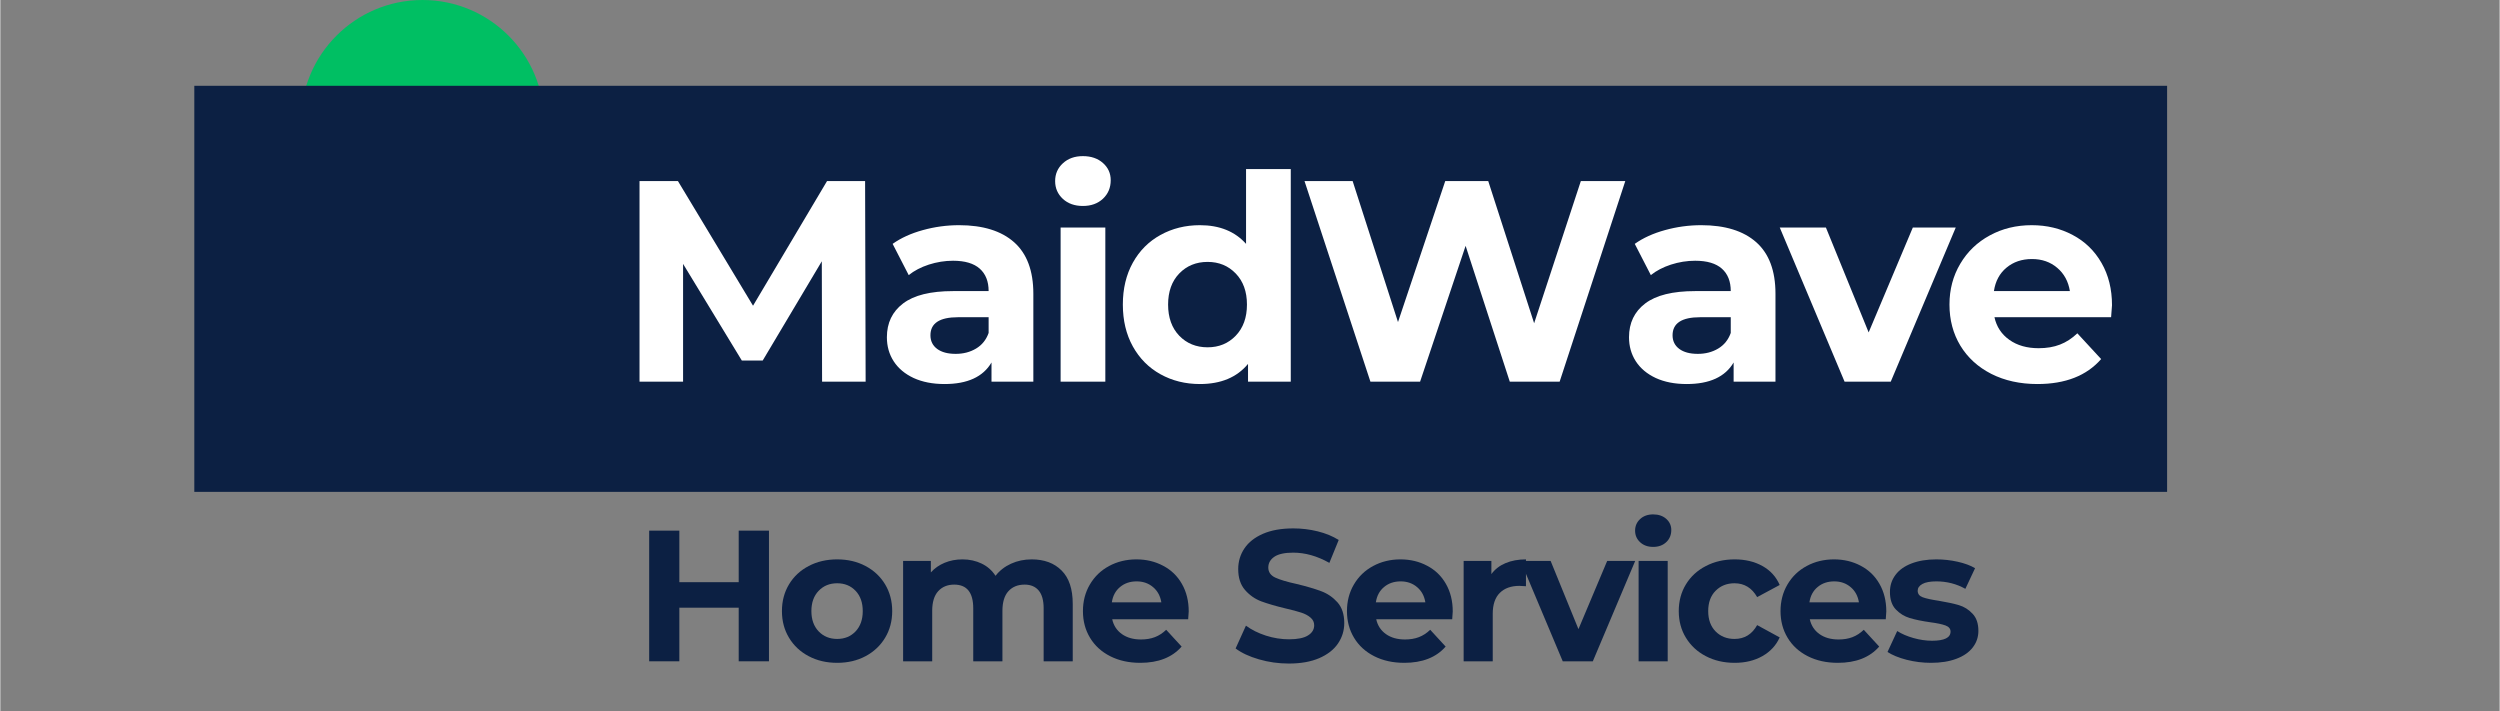 <svg xmlns="http://www.w3.org/2000/svg" xmlns:xlink="http://www.w3.org/1999/xlink" width="580" zoomAndPan="magnify" viewBox="0 0 434.88 123.75" height="165" preserveAspectRatio="xMidYMid meet" version="1.0"><rect x="0" y="0" width="434.88" height="123.75" fill="#808080" stroke="none"/><defs><g/><clipPath id="843cbb713a"><path d="M 52.297 0 L 94.609 0 L 94.609 42.312 L 52.297 42.312 Z M 52.297 0 " clip-rule="nonzero"/></clipPath><clipPath id="57895f353f"><path d="M 73.453 0 C 61.77 0 52.297 9.473 52.297 21.156 C 52.297 32.84 61.77 42.312 73.453 42.312 C 85.137 42.312 94.609 32.84 94.609 21.156 C 94.609 9.473 85.137 0 73.453 0 Z M 73.453 0 " clip-rule="nonzero"/></clipPath><clipPath id="10ed911f6b"><path d="M 33.75 14.934 L 377.016 14.934 L 377.016 85.582 L 33.75 85.582 Z M 33.75 14.934 " clip-rule="nonzero"/></clipPath></defs><g clip-path="url(#843cbb713a)"><g clip-path="url(#57895f353f)"><path fill="#00bf63" d="M 52.297 0 L 94.609 0 L 94.609 42.312 L 52.297 42.312 Z M 52.297 0 " fill-opacity="1" fill-rule="nonzero"/></g></g><g clip-path="url(#10ed911f6b)"><path fill="#0c2043" d="M 33.75 14.934 L 377.059 14.934 L 377.059 85.582 L 33.75 85.582 Z M 33.75 14.934 " fill-opacity="1" fill-rule="nonzero"/></g><g fill="#0c2043" fill-opacity="1"><g transform="translate(110.193, 115.066)"><g><path d="M 23.547 -22.734 L 23.547 0 L 18.281 0 L 18.281 -9.328 L 7.953 -9.328 L 7.953 0 L 2.703 0 L 2.703 -22.734 L 7.953 -22.734 L 7.953 -13.766 L 18.281 -13.766 L 18.281 -22.734 Z M 23.547 -22.734 "/></g></g></g><g fill="#0c2043" fill-opacity="1"><g transform="translate(134.95, 115.066)"><g><path d="M 10.656 0.266 C 8.812 0.266 7.16 -0.117 5.703 -0.891 C 4.242 -1.66 3.102 -2.727 2.281 -4.094 C 1.457 -5.457 1.047 -7.004 1.047 -8.734 C 1.047 -10.473 1.457 -12.023 2.281 -13.391 C 3.102 -14.754 4.242 -15.816 5.703 -16.578 C 7.16 -17.348 8.812 -17.734 10.656 -17.734 C 12.5 -17.734 14.145 -17.348 15.594 -16.578 C 17.039 -15.816 18.176 -14.754 19 -13.391 C 19.82 -12.023 20.234 -10.473 20.234 -8.734 C 20.234 -7.004 19.82 -5.457 19 -4.094 C 18.176 -2.727 17.039 -1.66 15.594 -0.891 C 14.145 -0.117 12.5 0.266 10.656 0.266 Z M 10.656 -3.891 C 11.957 -3.891 13.023 -4.328 13.859 -5.203 C 14.691 -6.086 15.109 -7.266 15.109 -8.734 C 15.109 -10.211 14.691 -11.391 13.859 -12.266 C 13.023 -13.141 11.957 -13.578 10.656 -13.578 C 9.352 -13.578 8.281 -13.141 7.438 -12.266 C 6.594 -11.391 6.172 -10.211 6.172 -8.734 C 6.172 -7.266 6.594 -6.086 7.438 -5.203 C 8.281 -4.328 9.352 -3.891 10.656 -3.891 Z M 10.656 -3.891 "/></g></g></g><g fill="#0c2043" fill-opacity="1"><g transform="translate(154.737, 115.066)"><g><path d="M 24.719 -17.734 C 26.906 -17.734 28.641 -17.086 29.922 -15.797 C 31.211 -14.516 31.859 -12.582 31.859 -10 L 31.859 0 L 26.797 0 L 26.797 -9.219 C 26.797 -10.602 26.508 -11.633 25.938 -12.312 C 25.363 -13 24.547 -13.344 23.484 -13.344 C 22.297 -13.344 21.352 -12.957 20.656 -12.188 C 19.969 -11.426 19.625 -10.285 19.625 -8.766 L 19.625 0 L 14.547 0 L 14.547 -9.219 C 14.547 -11.969 13.441 -13.344 11.234 -13.344 C 10.066 -13.344 9.133 -12.957 8.438 -12.188 C 7.75 -11.426 7.406 -10.285 7.406 -8.766 L 7.406 0 L 2.344 0 L 2.344 -17.469 L 7.172 -17.469 L 7.172 -15.469 C 7.828 -16.195 8.625 -16.754 9.562 -17.141 C 10.508 -17.535 11.547 -17.734 12.672 -17.734 C 13.898 -17.734 15.016 -17.488 16.016 -17 C 17.016 -16.52 17.816 -15.812 18.422 -14.875 C 19.129 -15.781 20.031 -16.484 21.125 -16.984 C 22.219 -17.484 23.414 -17.734 24.719 -17.734 Z M 24.719 -17.734 "/></g></g></g><g fill="#0c2043" fill-opacity="1"><g transform="translate(187.324, 115.066)"><g><path d="M 19.453 -8.672 C 19.453 -8.609 19.422 -8.156 19.359 -7.312 L 6.141 -7.312 C 6.379 -6.227 6.941 -5.367 7.828 -4.734 C 8.711 -4.109 9.816 -3.797 11.141 -3.797 C 12.047 -3.797 12.852 -3.93 13.562 -4.203 C 14.27 -4.473 14.926 -4.898 15.531 -5.484 L 18.219 -2.562 C 16.57 -0.676 14.172 0.266 11.016 0.266 C 9.047 0.266 7.301 -0.117 5.781 -0.891 C 4.27 -1.66 3.102 -2.727 2.281 -4.094 C 1.457 -5.457 1.047 -7.004 1.047 -8.734 C 1.047 -10.441 1.445 -11.984 2.25 -13.359 C 3.062 -14.742 4.176 -15.816 5.594 -16.578 C 7.02 -17.348 8.609 -17.734 10.359 -17.734 C 12.066 -17.734 13.613 -17.363 15 -16.625 C 16.395 -15.895 17.484 -14.844 18.266 -13.469 C 19.055 -12.094 19.453 -10.492 19.453 -8.672 Z M 10.391 -13.906 C 9.242 -13.906 8.281 -13.578 7.5 -12.922 C 6.719 -12.273 6.242 -11.391 6.078 -10.266 L 14.688 -10.266 C 14.508 -11.367 14.031 -12.25 13.25 -12.906 C 12.469 -13.57 11.516 -13.906 10.391 -13.906 Z M 10.391 -13.906 "/></g></g></g><g fill="#0c2043" fill-opacity="1"><g transform="translate(206.33, 115.066)"><g/></g></g><g fill="#0c2043" fill-opacity="1"><g transform="translate(214.03, 115.066)"><g><path d="M 10.172 0.391 C 8.367 0.391 6.629 0.145 4.953 -0.344 C 3.273 -0.832 1.926 -1.461 0.906 -2.234 L 2.703 -6.203 C 3.672 -5.484 4.828 -4.906 6.172 -4.469 C 7.516 -4.039 8.859 -3.828 10.203 -3.828 C 11.691 -3.828 12.789 -4.051 13.5 -4.5 C 14.219 -4.945 14.578 -5.535 14.578 -6.266 C 14.578 -6.805 14.363 -7.254 13.938 -7.609 C 13.52 -7.973 12.984 -8.258 12.328 -8.469 C 11.672 -8.688 10.773 -8.926 9.641 -9.188 C 7.91 -9.602 6.492 -10.016 5.391 -10.422 C 4.285 -10.836 3.336 -11.5 2.547 -12.406 C 1.754 -13.312 1.359 -14.523 1.359 -16.047 C 1.359 -17.367 1.719 -18.566 2.438 -19.641 C 3.156 -20.711 4.234 -21.562 5.672 -22.188 C 7.109 -22.812 8.867 -23.125 10.953 -23.125 C 12.398 -23.125 13.816 -22.953 15.203 -22.609 C 16.586 -22.266 17.801 -21.766 18.844 -21.109 L 17.219 -17.125 C 15.113 -18.312 13.016 -18.906 10.922 -18.906 C 9.441 -18.906 8.348 -18.664 7.641 -18.188 C 6.941 -17.707 6.594 -17.082 6.594 -16.312 C 6.594 -15.531 7 -14.945 7.812 -14.562 C 8.625 -14.188 9.863 -13.816 11.531 -13.453 C 13.258 -13.035 14.676 -12.617 15.781 -12.203 C 16.883 -11.797 17.832 -11.148 18.625 -10.266 C 19.414 -9.379 19.812 -8.176 19.812 -6.656 C 19.812 -5.352 19.445 -4.164 18.719 -3.094 C 18 -2.031 16.91 -1.18 15.453 -0.547 C 14.004 0.078 12.242 0.391 10.172 0.391 Z M 10.172 0.391 "/></g></g></g><g fill="#0c2043" fill-opacity="1"><g transform="translate(233.264, 115.066)"><g><path d="M 19.453 -8.672 C 19.453 -8.609 19.422 -8.156 19.359 -7.312 L 6.141 -7.312 C 6.379 -6.227 6.941 -5.367 7.828 -4.734 C 8.711 -4.109 9.816 -3.797 11.141 -3.797 C 12.047 -3.797 12.852 -3.93 13.562 -4.203 C 14.27 -4.473 14.926 -4.898 15.531 -5.484 L 18.219 -2.562 C 16.57 -0.676 14.172 0.266 11.016 0.266 C 9.047 0.266 7.301 -0.117 5.781 -0.891 C 4.27 -1.66 3.102 -2.727 2.281 -4.094 C 1.457 -5.457 1.047 -7.004 1.047 -8.734 C 1.047 -10.441 1.445 -11.984 2.25 -13.359 C 3.062 -14.742 4.176 -15.816 5.594 -16.578 C 7.02 -17.348 8.609 -17.734 10.359 -17.734 C 12.066 -17.734 13.613 -17.363 15 -16.625 C 16.395 -15.895 17.484 -14.844 18.266 -13.469 C 19.055 -12.094 19.453 -10.492 19.453 -8.672 Z M 10.391 -13.906 C 9.242 -13.906 8.281 -13.578 7.5 -12.922 C 6.719 -12.273 6.242 -11.391 6.078 -10.266 L 14.688 -10.266 C 14.508 -11.367 14.031 -12.25 13.25 -12.906 C 12.469 -13.57 11.516 -13.906 10.391 -13.906 Z M 10.391 -13.906 "/></g></g></g><g fill="#0c2043" fill-opacity="1"><g transform="translate(252.27, 115.066)"><g><path d="M 7.172 -15.172 C 7.785 -16.016 8.602 -16.648 9.625 -17.078 C 10.656 -17.516 11.844 -17.734 13.188 -17.734 L 13.188 -13.062 C 12.625 -13.102 12.242 -13.125 12.047 -13.125 C 10.598 -13.125 9.461 -12.719 8.641 -11.906 C 7.816 -11.094 7.406 -9.875 7.406 -8.25 L 7.406 0 L 2.344 0 L 2.344 -17.469 L 7.172 -17.469 Z M 7.172 -15.172 "/></g></g></g><g fill="#0c2043" fill-opacity="1"><g transform="translate(264.779, 115.066)"><g><path d="M 19.688 -17.469 L 12.312 0 L 7.078 0 L -0.266 -17.469 L 4.969 -17.469 L 9.812 -5.594 L 14.812 -17.469 Z M 19.688 -17.469 "/></g></g></g><g fill="#0c2043" fill-opacity="1"><g transform="translate(282.713, 115.066)"><g><path d="M 2.344 -17.469 L 7.406 -17.469 L 7.406 0 L 2.344 0 Z M 4.875 -19.906 C 3.945 -19.906 3.191 -20.176 2.609 -20.719 C 2.023 -21.258 1.734 -21.93 1.734 -22.734 C 1.734 -23.535 2.023 -24.207 2.609 -24.75 C 3.191 -25.289 3.945 -25.562 4.875 -25.562 C 5.812 -25.562 6.57 -25.301 7.156 -24.781 C 7.738 -24.258 8.031 -23.613 8.031 -22.844 C 8.031 -21.988 7.738 -21.285 7.156 -20.734 C 6.57 -20.18 5.812 -19.906 4.875 -19.906 Z M 4.875 -19.906 "/></g></g></g><g fill="#0c2043" fill-opacity="1"><g transform="translate(290.997, 115.066)"><g><path d="M 10.781 0.266 C 8.914 0.266 7.242 -0.117 5.766 -0.891 C 4.285 -1.66 3.129 -2.727 2.297 -4.094 C 1.461 -5.457 1.047 -7.004 1.047 -8.734 C 1.047 -10.473 1.461 -12.023 2.297 -13.391 C 3.129 -14.754 4.285 -15.816 5.766 -16.578 C 7.242 -17.348 8.914 -17.734 10.781 -17.734 C 12.625 -17.734 14.234 -17.348 15.609 -16.578 C 16.984 -15.816 17.984 -14.719 18.609 -13.281 L 14.688 -11.172 C 13.77 -12.773 12.457 -13.578 10.75 -13.578 C 9.426 -13.578 8.332 -13.145 7.469 -12.281 C 6.602 -11.414 6.172 -10.234 6.172 -8.734 C 6.172 -7.242 6.602 -6.062 7.469 -5.188 C 8.332 -4.32 9.426 -3.891 10.75 -3.891 C 12.477 -3.891 13.789 -4.691 14.688 -6.297 L 18.609 -4.156 C 17.984 -2.77 16.984 -1.688 15.609 -0.906 C 14.234 -0.125 12.625 0.266 10.781 0.266 Z M 10.781 0.266 "/></g></g></g><g fill="#0c2043" fill-opacity="1"><g transform="translate(308.704, 115.066)"><g><path d="M 19.453 -8.672 C 19.453 -8.609 19.422 -8.156 19.359 -7.312 L 6.141 -7.312 C 6.379 -6.227 6.941 -5.367 7.828 -4.734 C 8.711 -4.109 9.816 -3.797 11.141 -3.797 C 12.047 -3.797 12.852 -3.93 13.562 -4.203 C 14.27 -4.473 14.926 -4.898 15.531 -5.484 L 18.219 -2.562 C 16.57 -0.676 14.172 0.266 11.016 0.266 C 9.047 0.266 7.301 -0.117 5.781 -0.891 C 4.27 -1.66 3.102 -2.727 2.281 -4.094 C 1.457 -5.457 1.047 -7.004 1.047 -8.734 C 1.047 -10.441 1.445 -11.984 2.25 -13.359 C 3.062 -14.742 4.176 -15.816 5.594 -16.578 C 7.02 -17.348 8.609 -17.734 10.359 -17.734 C 12.066 -17.734 13.613 -17.363 15 -16.625 C 16.395 -15.895 17.484 -14.844 18.266 -13.469 C 19.055 -12.094 19.453 -10.492 19.453 -8.672 Z M 10.391 -13.906 C 9.242 -13.906 8.281 -13.578 7.5 -12.922 C 6.719 -12.273 6.242 -11.391 6.078 -10.266 L 14.688 -10.266 C 14.508 -11.367 14.031 -12.25 13.25 -12.906 C 12.469 -13.57 11.516 -13.906 10.391 -13.906 Z M 10.391 -13.906 "/></g></g></g><g fill="#0c2043" fill-opacity="1"><g transform="translate(327.711, 115.066)"><g><path d="M 8.219 0.266 C 6.77 0.266 5.352 0.086 3.969 -0.266 C 2.582 -0.629 1.477 -1.082 0.656 -1.625 L 2.344 -5.266 C 3.125 -4.766 4.066 -4.359 5.172 -4.047 C 6.273 -3.734 7.352 -3.578 8.406 -3.578 C 10.551 -3.578 11.625 -4.109 11.625 -5.172 C 11.625 -5.66 11.332 -6.016 10.75 -6.234 C 10.164 -6.453 9.27 -6.641 8.062 -6.797 C 6.625 -7.004 5.441 -7.25 4.516 -7.531 C 3.586 -7.812 2.781 -8.312 2.094 -9.031 C 1.414 -9.75 1.078 -10.766 1.078 -12.078 C 1.078 -13.18 1.395 -14.16 2.031 -15.016 C 2.664 -15.879 3.594 -16.547 4.812 -17.016 C 6.039 -17.492 7.488 -17.734 9.156 -17.734 C 10.395 -17.734 11.625 -17.598 12.844 -17.328 C 14.07 -17.055 15.086 -16.68 15.891 -16.203 L 14.203 -12.609 C 12.66 -13.473 10.977 -13.906 9.156 -13.906 C 8.07 -13.906 7.258 -13.754 6.719 -13.453 C 6.176 -13.148 5.906 -12.758 5.906 -12.281 C 5.906 -11.738 6.195 -11.359 6.781 -11.141 C 7.375 -10.922 8.305 -10.719 9.578 -10.531 C 11.016 -10.289 12.188 -10.035 13.094 -9.766 C 14 -9.492 14.785 -9 15.453 -8.281 C 16.129 -7.57 16.469 -6.578 16.469 -5.297 C 16.469 -4.211 16.141 -3.25 15.484 -2.406 C 14.836 -1.562 13.891 -0.906 12.641 -0.438 C 11.398 0.031 9.926 0.266 8.219 0.266 Z M 8.219 0.266 "/></g></g></g><g fill="#ffffff" fill-opacity="1"><g transform="translate(107.076, 66.416)"><g><path d="M 35.906 0 L 35.859 -20.953 L 25.578 -3.688 L 21.938 -3.688 L 11.719 -20.5 L 11.719 0 L 4.141 0 L 4.141 -34.906 L 10.828 -34.906 L 23.891 -13.219 L 36.766 -34.906 L 43.391 -34.906 L 43.484 0 Z M 35.906 0 "/></g></g></g><g fill="#ffffff" fill-opacity="1"><g transform="translate(152.414, 66.416)"><g><path d="M 14.406 -27.234 C 18.562 -27.234 21.754 -26.242 23.984 -24.266 C 26.211 -22.285 27.328 -19.301 27.328 -15.312 L 27.328 0 L 20.047 0 L 20.047 -3.344 C 18.586 -0.844 15.863 0.406 11.875 0.406 C 9.812 0.406 8.02 0.055 6.5 -0.641 C 4.988 -1.348 3.832 -2.316 3.031 -3.547 C 2.238 -4.773 1.844 -6.172 1.844 -7.734 C 1.844 -10.223 2.781 -12.18 4.656 -13.609 C 6.539 -15.047 9.441 -15.766 13.359 -15.766 L 19.547 -15.766 C 19.547 -17.453 19.031 -18.754 18 -19.672 C 16.969 -20.586 15.422 -21.047 13.359 -21.047 C 11.93 -21.047 10.523 -20.82 9.141 -20.375 C 7.766 -19.926 6.598 -19.316 5.641 -18.547 L 2.844 -23.984 C 4.301 -25.016 6.051 -25.812 8.094 -26.375 C 10.145 -26.945 12.25 -27.234 14.406 -27.234 Z M 13.812 -4.844 C 15.145 -4.844 16.328 -5.148 17.359 -5.766 C 18.391 -6.379 19.117 -7.285 19.547 -8.484 L 19.547 -11.219 L 14.219 -11.219 C 11.02 -11.219 9.422 -10.172 9.422 -8.078 C 9.422 -7.078 9.812 -6.285 10.594 -5.703 C 11.375 -5.129 12.445 -4.844 13.812 -4.844 Z M 13.812 -4.844 "/></g></g></g><g fill="#ffffff" fill-opacity="1"><g transform="translate(180.893, 66.416)"><g><path d="M 3.594 -26.828 L 11.375 -26.828 L 11.375 0 L 3.594 0 Z M 7.469 -30.578 C 6.039 -30.578 4.879 -30.988 3.984 -31.812 C 3.086 -32.645 2.641 -33.676 2.641 -34.906 C 2.641 -36.145 3.086 -37.176 3.984 -38 C 4.879 -38.832 6.039 -39.25 7.469 -39.25 C 8.906 -39.25 10.07 -38.848 10.969 -38.047 C 11.863 -37.254 12.312 -36.258 12.312 -35.062 C 12.312 -33.758 11.863 -32.688 10.969 -31.844 C 10.07 -31 8.906 -30.578 7.469 -30.578 Z M 7.469 -30.578 "/></g></g></g><g fill="#ffffff" fill-opacity="1"><g transform="translate(193.612, 66.416)"><g><path d="M 30.922 -37 L 30.922 0 L 23.484 0 L 23.484 -3.094 C 21.555 -0.758 18.766 0.406 15.109 0.406 C 12.586 0.406 10.301 -0.16 8.25 -1.297 C 6.207 -2.43 4.602 -4.047 3.438 -6.141 C 2.281 -8.234 1.703 -10.66 1.703 -13.422 C 1.703 -16.18 2.281 -18.609 3.438 -20.703 C 4.602 -22.797 6.207 -24.406 8.25 -25.531 C 10.301 -26.664 12.586 -27.234 15.109 -27.234 C 18.535 -27.234 21.211 -26.148 23.141 -23.984 L 23.141 -37 Z M 16.453 -5.984 C 18.422 -5.984 20.051 -6.656 21.344 -8 C 22.645 -9.352 23.297 -11.16 23.297 -13.422 C 23.297 -15.68 22.645 -17.484 21.344 -18.828 C 20.051 -20.172 18.422 -20.844 16.453 -20.844 C 14.461 -20.844 12.816 -20.172 11.516 -18.828 C 10.223 -17.484 9.578 -15.68 9.578 -13.422 C 9.578 -11.16 10.223 -9.352 11.516 -8 C 12.816 -6.656 14.461 -5.984 16.453 -5.984 Z M 16.453 -5.984 "/></g></g></g><g fill="#ffffff" fill-opacity="1"><g transform="translate(225.832, 66.416)"><g><path d="M 56.906 -34.906 L 45.484 0 L 36.812 0 L 29.125 -23.641 L 21.203 0 L 12.562 0 L 1.094 -34.906 L 9.469 -34.906 L 17.359 -10.375 L 25.578 -34.906 L 33.062 -34.906 L 41.047 -10.172 L 49.172 -34.906 Z M 56.906 -34.906 "/></g></g></g><g fill="#ffffff" fill-opacity="1"><g transform="translate(281.544, 66.416)"><g><path d="M 14.406 -27.234 C 18.562 -27.234 21.754 -26.242 23.984 -24.266 C 26.211 -22.285 27.328 -19.301 27.328 -15.312 L 27.328 0 L 20.047 0 L 20.047 -3.344 C 18.586 -0.844 15.863 0.406 11.875 0.406 C 9.812 0.406 8.02 0.055 6.5 -0.641 C 4.988 -1.348 3.832 -2.316 3.031 -3.547 C 2.238 -4.773 1.844 -6.172 1.844 -7.734 C 1.844 -10.223 2.781 -12.18 4.656 -13.609 C 6.539 -15.047 9.441 -15.766 13.359 -15.766 L 19.547 -15.766 C 19.547 -17.453 19.031 -18.754 18 -19.672 C 16.969 -20.586 15.422 -21.047 13.359 -21.047 C 11.93 -21.047 10.523 -20.82 9.141 -20.375 C 7.766 -19.926 6.598 -19.316 5.641 -18.547 L 2.844 -23.984 C 4.301 -25.016 6.051 -25.812 8.094 -26.375 C 10.145 -26.945 12.25 -27.234 14.406 -27.234 Z M 13.812 -4.844 C 15.145 -4.844 16.328 -5.148 17.359 -5.766 C 18.391 -6.379 19.117 -7.285 19.547 -8.484 L 19.547 -11.219 L 14.219 -11.219 C 11.02 -11.219 9.422 -10.172 9.422 -8.078 C 9.422 -7.078 9.812 -6.285 10.594 -5.703 C 11.375 -5.129 12.445 -4.844 13.812 -4.844 Z M 13.812 -4.844 "/></g></g></g><g fill="#ffffff" fill-opacity="1"><g transform="translate(310.023, 66.416)"><g><path d="M 30.219 -26.828 L 18.906 0 L 10.875 0 L -0.406 -26.828 L 7.625 -26.828 L 15.062 -8.578 L 22.75 -26.828 Z M 30.219 -26.828 "/></g></g></g><g fill="#ffffff" fill-opacity="1"><g transform="translate(337.554, 66.416)"><g><path d="M 29.875 -13.312 C 29.875 -13.219 29.82 -12.52 29.719 -11.219 L 9.422 -11.219 C 9.785 -9.562 10.648 -8.25 12.016 -7.281 C 13.379 -6.312 15.078 -5.828 17.109 -5.828 C 18.504 -5.828 19.738 -6.035 20.812 -6.453 C 21.895 -6.867 22.906 -7.523 23.844 -8.422 L 27.984 -3.938 C 25.453 -1.039 21.758 0.406 16.906 0.406 C 13.883 0.406 11.207 -0.18 8.875 -1.359 C 6.551 -2.547 4.754 -4.188 3.484 -6.281 C 2.223 -8.375 1.594 -10.754 1.594 -13.422 C 1.594 -16.047 2.219 -18.41 3.469 -20.516 C 4.719 -22.629 6.43 -24.273 8.609 -25.453 C 10.785 -26.641 13.219 -27.234 15.906 -27.234 C 18.531 -27.234 20.906 -26.664 23.031 -25.531 C 25.164 -24.406 26.836 -22.785 28.047 -20.672 C 29.266 -18.555 29.875 -16.102 29.875 -13.312 Z M 15.953 -21.344 C 14.191 -21.344 12.711 -20.844 11.516 -19.844 C 10.316 -18.852 9.586 -17.492 9.328 -15.766 L 22.547 -15.766 C 22.273 -17.453 21.539 -18.801 20.344 -19.812 C 19.145 -20.832 17.68 -21.344 15.953 -21.344 Z M 15.953 -21.344 "/></g></g></g></svg>